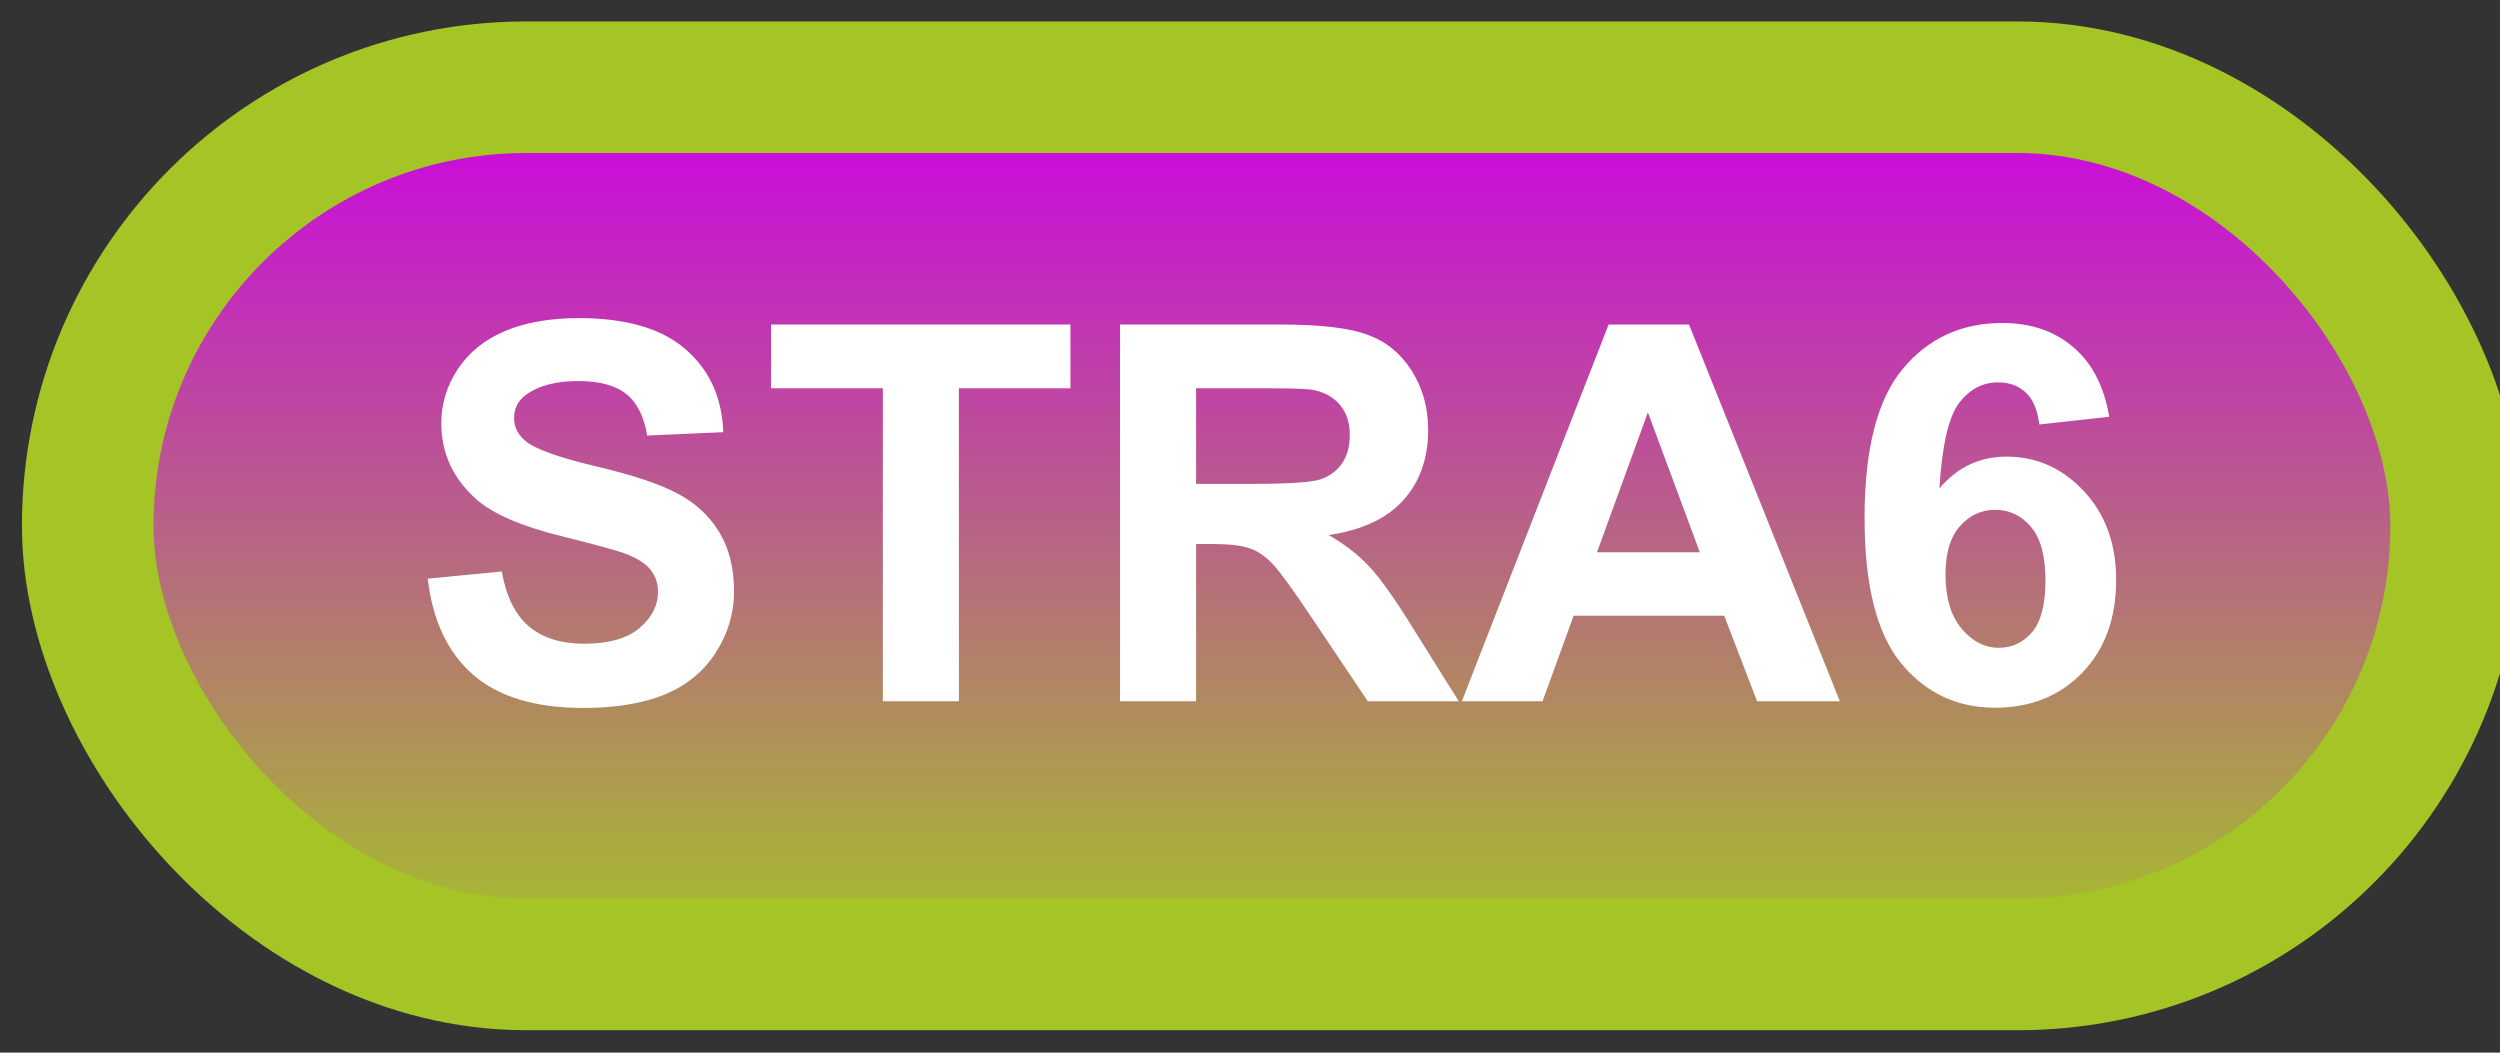 <svg width="57" height="24" viewBox="0 0 57 24" fill="none" xmlns="http://www.w3.org/2000/svg">
<rect x="0" y="0" width="57" height="24" fill="#333333" stroke="none"/>
<rect x="2" y="1.989" width="54" height="20" rx="10" fill="url(#paint0_linear_83_1982)"/>
<rect x="2" y="1.989" width="54" height="20" rx="10" stroke="#A5C426" stroke-width="3" stroke-linejoin="round"/>
<path d="M9.752 13.194L11.44 13.03C11.541 13.596 11.746 14.012 12.055 14.278C12.367 14.544 12.787 14.677 13.315 14.677C13.873 14.677 14.293 14.559 14.574 14.325C14.859 14.087 15.002 13.809 15.002 13.493C15.002 13.29 14.941 13.118 14.82 12.977C14.703 12.833 14.496 12.708 14.199 12.602C13.996 12.532 13.533 12.407 12.81 12.227C11.881 11.997 11.229 11.714 10.854 11.378C10.326 10.905 10.062 10.329 10.062 9.649C10.062 9.212 10.185 8.803 10.432 8.425C10.682 8.042 11.039 7.751 11.504 7.552C11.973 7.352 12.537 7.253 13.197 7.253C14.275 7.253 15.086 7.489 15.629 7.962C16.176 8.434 16.463 9.065 16.49 9.854L14.756 9.93C14.682 9.489 14.521 9.173 14.275 8.981C14.033 8.786 13.668 8.688 13.18 8.688C12.676 8.688 12.281 8.792 11.996 8.999C11.812 9.132 11.721 9.309 11.721 9.532C11.721 9.735 11.807 9.909 11.979 10.053C12.197 10.237 12.729 10.428 13.572 10.628C14.416 10.827 15.039 11.034 15.441 11.249C15.848 11.46 16.164 11.751 16.391 12.122C16.621 12.489 16.736 12.944 16.736 13.487C16.736 13.979 16.6 14.44 16.326 14.87C16.053 15.3 15.666 15.62 15.166 15.831C14.666 16.038 14.043 16.141 13.297 16.141C12.211 16.141 11.377 15.891 10.795 15.391C10.213 14.887 9.865 14.155 9.752 13.194ZM20.129 15.989V8.852H17.58V7.399H24.406V8.852H21.863V15.989H20.129ZM25.537 15.989V7.399H29.188C30.105 7.399 30.771 7.477 31.186 7.634C31.604 7.786 31.938 8.059 32.188 8.454C32.438 8.848 32.562 9.3 32.562 9.807C32.562 10.452 32.373 10.985 31.994 11.407C31.615 11.825 31.049 12.089 30.295 12.198C30.67 12.417 30.979 12.657 31.221 12.919C31.467 13.18 31.797 13.645 32.211 14.313L33.26 15.989H31.186L29.932 14.12C29.486 13.452 29.182 13.032 29.018 12.86C28.854 12.684 28.68 12.565 28.496 12.503C28.312 12.436 28.021 12.403 27.623 12.403H27.271V15.989H25.537ZM27.271 11.032H28.555C29.387 11.032 29.906 10.997 30.113 10.927C30.32 10.856 30.482 10.735 30.6 10.563C30.717 10.391 30.775 10.177 30.775 9.919C30.775 9.63 30.697 9.397 30.541 9.221C30.389 9.042 30.172 8.928 29.891 8.882C29.75 8.862 29.328 8.852 28.625 8.852H27.271V11.032ZM41.949 15.989H40.062L39.312 14.038H35.879L35.17 15.989H33.33L36.676 7.399H38.51L41.949 15.989ZM38.756 12.591L37.572 9.403L36.412 12.591H38.756ZM48.09 9.503L46.496 9.678C46.457 9.35 46.355 9.108 46.191 8.952C46.027 8.796 45.815 8.718 45.553 8.718C45.205 8.718 44.91 8.874 44.668 9.186C44.43 9.499 44.279 10.149 44.217 11.137C44.627 10.653 45.137 10.411 45.746 10.411C46.434 10.411 47.022 10.673 47.51 11.196C48.002 11.72 48.248 12.395 48.248 13.223C48.248 14.102 47.99 14.807 47.475 15.339C46.959 15.87 46.297 16.136 45.488 16.136C44.621 16.136 43.908 15.8 43.35 15.128C42.791 14.452 42.512 13.346 42.512 11.811C42.512 10.237 42.803 9.102 43.385 8.407C43.967 7.712 44.723 7.364 45.652 7.364C46.305 7.364 46.844 7.548 47.27 7.915C47.699 8.278 47.973 8.807 48.09 9.503ZM44.357 13.095C44.357 13.63 44.48 14.044 44.727 14.337C44.973 14.626 45.254 14.77 45.57 14.77C45.875 14.77 46.129 14.651 46.332 14.413C46.535 14.175 46.637 13.784 46.637 13.241C46.637 12.682 46.527 12.274 46.309 12.016C46.09 11.755 45.816 11.624 45.488 11.624C45.172 11.624 44.904 11.749 44.685 11.999C44.467 12.245 44.357 12.61 44.357 13.095Z" fill="white"/>
<defs>
<linearGradient id="paint0_linear_83_1982" x1="29" y1="1.989" x2="29" y2="21.989" gradientUnits="userSpaceOnUse">
<stop stop-color="#CC00E7"/>
<stop offset="1" stop-color="#A5C426"/>
</linearGradient>
</defs>
</svg>
